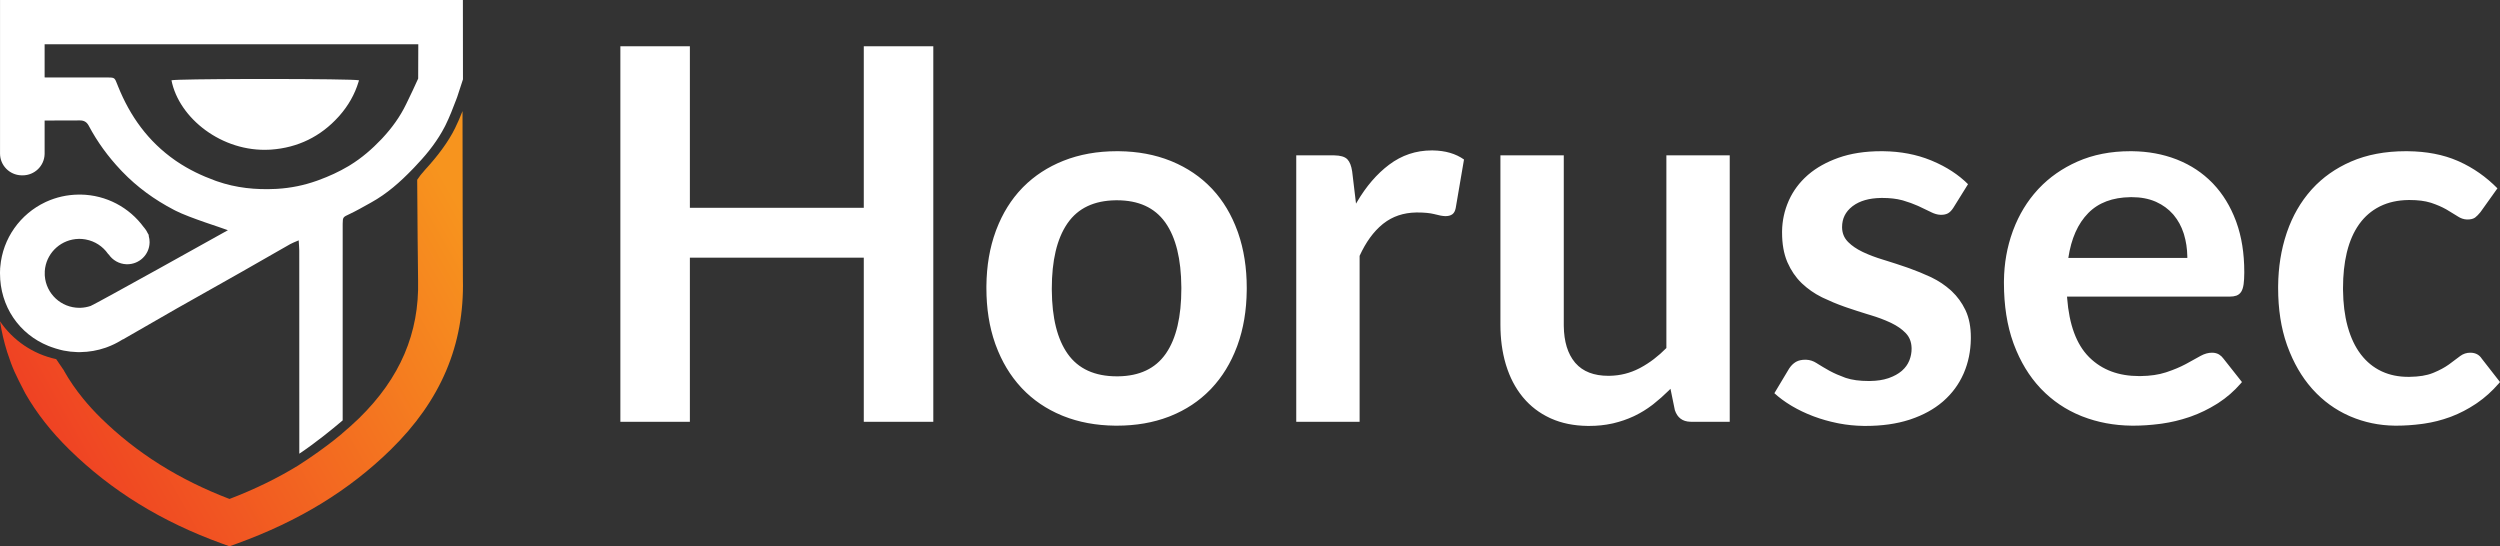 <?xml version="1.0" encoding="UTF-8"?>
<svg width="270px" height="59px" viewBox="0 0 270 59" version="1.1" xmlns="http://www.w3.org/2000/svg" xmlns:xlink="http://www.w3.org/1999/xlink">
    <rect x="0" y="0" width="270" height="59" fill="#333333" stroke="none"/>
    <title>Group 5</title>
    <defs>
        <linearGradient x1="100%" y1="23.675%" x2="7.84%" y2="72.188%" id="linearGradient-1">
            <stop stop-color="#F7941E" offset="0%"></stop>
            <stop stop-color="#EF4123" offset="100%"></stop>
        </linearGradient>
    </defs>
    <g id="Page-1" stroke="none" stroke-width="1" fill="none" fill-rule="evenodd">
        <g id="1.-Login-" transform="translate(-585, -235)" fill-rule="nonzero">
            <g id="Group-5" transform="translate(585, 235)">
                <g id="horus_white_orange" transform="translate(67, 5)" fill="#FFFFFF">
                    <path d="M136.184,11.33 L136.393,11.331 C138.268,11.354 139.981,11.68 141.53,12.311 L141.53,12.311 L141.707,12.385 C143.236,13.03 144.515,13.865 145.547,14.891 L145.547,14.891 L143.995,17.387 L143.949,17.46 C143.778,17.721 143.6,17.907 143.414,18.018 L143.414,18.018 L143.357,18.05 C143.163,18.15 142.923,18.201 142.638,18.201 L142.638,18.201 L142.561,18.199 C142.251,18.186 141.921,18.093 141.571,17.92 L141.571,17.92 L141.456,17.863 C141.104,17.691 140.704,17.5 140.256,17.289 L140.256,17.289 L140.104,17.22 C139.642,17.014 139.125,16.827 138.552,16.658 L138.552,16.658 L138.431,16.624 C137.82,16.46 137.108,16.378 136.294,16.378 L136.294,16.378 L136.16,16.379 C134.875,16.397 133.858,16.687 133.108,17.247 L133.108,17.247 L133.032,17.306 C132.307,17.877 131.945,18.615 131.945,19.519 L131.945,19.519 L131.946,19.61 C131.965,20.187 132.163,20.676 132.54,21.075 L132.54,21.075 L132.621,21.159 C133.008,21.545 133.508,21.886 134.119,22.183 L134.119,22.183 L134.285,22.262 C134.899,22.548 135.588,22.806 136.35,23.038 L136.35,23.038 L136.707,23.148 C137.424,23.37 138.154,23.609 138.898,23.865 L138.898,23.865 L139.223,23.979 C139.978,24.251 140.72,24.554 141.447,24.889 L141.447,24.889 L141.612,24.967 C142.376,25.338 143.065,25.798 143.677,26.347 L143.677,26.347 L143.791,26.452 C144.394,27.02 144.882,27.691 145.256,28.465 L145.256,28.465 L145.306,28.573 C145.67,29.374 145.851,30.329 145.851,31.437 L145.851,31.437 L145.85,31.61 C145.83,32.927 145.581,34.146 145.104,35.265 L145.104,35.265 L145.04,35.41 C144.544,36.518 143.835,37.479 142.915,38.294 L142.915,38.294 L142.799,38.395 C141.859,39.198 140.712,39.827 139.355,40.285 L139.355,40.285 L139.191,40.339 C137.817,40.78 136.251,41 134.493,41 L134.493,41 L134.249,40.998 C133.355,40.985 132.481,40.896 131.626,40.734 L131.626,40.734 L131.373,40.683 C130.531,40.51 129.72,40.28 128.939,39.991 L128.939,39.991 L128.726,39.91 C127.949,39.61 127.225,39.263 126.557,38.869 L126.557,38.869 L126.39,38.769 C125.729,38.367 125.143,37.933 124.632,37.466 L124.632,37.466 L126.211,34.83 L126.267,34.746 C126.458,34.469 126.679,34.254 126.931,34.101 L126.931,34.101 L126.991,34.067 C127.258,33.921 127.589,33.849 127.983,33.849 L127.983,33.849 L128.068,33.851 C128.462,33.866 128.835,33.987 129.189,34.214 L129.189,34.214 L129.317,34.295 C129.665,34.515 130.061,34.75 130.504,34.999 L130.504,34.999 L130.631,35.069 C131.101,35.323 131.645,35.561 132.263,35.784 L132.263,35.784 L132.366,35.82 C133.023,36.039 133.843,36.149 134.826,36.149 L134.826,36.149 L134.977,36.147 C135.725,36.136 136.372,36.038 136.917,35.854 L136.917,35.854 L137.04,35.811 C137.567,35.621 138.006,35.378 138.358,35.083 L138.358,35.083 L138.437,35.014 C138.775,34.712 139.026,34.366 139.189,33.975 L139.189,33.975 L139.231,33.87 C139.378,33.482 139.452,33.083 139.452,32.671 L139.452,32.671 L139.451,32.576 C139.433,31.946 139.235,31.426 138.857,31.017 L138.857,31.017 L138.775,30.931 C138.389,30.537 137.889,30.192 137.278,29.895 L137.278,29.895 L137.125,29.822 C136.506,29.534 135.809,29.272 135.034,29.039 L135.034,29.039 L134.672,28.93 C133.947,28.708 133.209,28.469 132.457,28.212 L132.457,28.212 L132.166,28.11 C131.389,27.835 130.628,27.518 129.881,27.161 L129.881,27.161 L129.714,27.079 C128.941,26.69 128.249,26.208 127.637,25.632 L127.637,25.632 L127.529,25.528 C126.923,24.931 126.433,24.208 126.058,23.361 L126.058,23.361 L126.009,23.248 C125.644,22.372 125.463,21.326 125.463,20.108 L125.463,20.108 L125.464,19.947 C125.484,18.828 125.714,17.759 126.155,16.742 L126.155,16.742 L126.216,16.604 C126.676,15.596 127.334,14.712 128.191,13.952 L128.191,13.952 L128.304,13.853 C129.18,13.105 130.26,12.502 131.543,12.045 C132.882,11.568 134.428,11.33 136.184,11.33 L136.184,11.33 Z M101.888,11.779 L101.888,30.063 L101.889,30.208 C101.911,31.896 102.312,33.207 103.093,34.144 L103.093,34.144 L103.156,34.217 C103.959,35.131 105.143,35.588 106.708,35.588 L106.708,35.588 L106.856,35.586 C107.982,35.565 109.041,35.299 110.033,34.788 L110.033,34.788 L110.195,34.703 C111.17,34.178 112.094,33.473 112.969,32.587 L112.969,32.587 L112.969,11.779 L119.811,11.779 L119.811,40.551 L115.628,40.551 L115.551,40.55 C114.708,40.526 114.152,40.106 113.883,39.29 L113.883,39.29 L113.412,36.99 L113.215,37.188 C112.685,37.709 112.142,38.191 111.584,38.631 L111.584,38.631 L111.426,38.753 C110.844,39.196 110.227,39.576 109.575,39.892 L109.575,39.892 L109.396,39.977 C108.736,40.283 108.029,40.526 107.276,40.706 L107.276,40.706 L107.099,40.746 C106.328,40.915 105.505,41 104.631,41 L104.631,41 L104.452,40.999 C102.974,40.979 101.662,40.713 100.517,40.201 L100.517,40.201 L100.369,40.133 C99.242,39.605 98.29,38.875 97.511,37.943 L97.511,37.943 L97.406,37.816 C96.645,36.871 96.066,35.759 95.669,34.48 L95.669,34.48 L95.613,34.297 C95.235,33.009 95.045,31.598 95.045,30.063 L95.045,30.063 L95.045,11.779 L101.888,11.779 Z M53.631,11.33 L53.85,11.331 C55.887,11.354 57.74,11.7 59.407,12.367 L59.407,12.367 L59.585,12.44 C61.235,13.127 62.649,14.085 63.825,15.312 L63.825,15.312 L63.951,15.444 C65.109,16.691 66.009,18.198 66.651,19.967 L66.651,19.967 L66.719,20.157 C67.339,21.941 67.649,23.925 67.649,26.109 L67.649,26.109 L67.647,26.344 C67.625,28.532 67.293,30.51 66.651,32.278 L66.651,32.278 L66.581,32.467 C65.921,34.218 65.002,35.716 63.825,36.962 L63.825,36.962 L63.698,37.094 C62.505,38.32 61.074,39.267 59.407,39.935 L59.407,39.935 L59.228,40.005 C57.547,40.649 55.682,40.972 53.631,40.972 L53.631,40.972 L53.412,40.971 C51.374,40.948 49.517,40.602 47.841,39.935 L47.841,39.935 L47.663,39.862 C46.003,39.174 44.581,38.207 43.395,36.962 L43.395,36.962 L43.269,36.827 C42.102,35.564 41.193,34.048 40.542,32.278 L40.542,32.278 L40.475,32.095 C39.846,30.309 39.531,28.314 39.531,26.109 L39.531,26.109 L39.532,25.876 C39.554,23.706 39.891,21.737 40.542,19.967 L40.542,19.967 L40.612,19.779 C41.282,18.028 42.209,16.54 43.395,15.312 L43.395,15.312 L43.523,15.181 C44.726,13.974 46.165,13.035 47.841,12.367 C49.577,11.676 51.507,11.33 53.631,11.33 L53.631,11.33 Z M163.082,11.33 L163.288,11.331 C165,11.352 166.579,11.642 168.027,12.199 L168.027,12.199 L168.193,12.265 C169.628,12.842 170.869,13.666 171.919,14.737 L171.919,14.737 L172.035,14.857 C173.069,15.947 173.88,17.272 174.468,18.831 L174.468,18.831 L174.53,19 C175.098,20.576 175.382,22.366 175.382,24.37 L175.382,24.37 L175.381,24.499 C175.378,24.966 175.355,25.357 175.313,25.674 L175.313,25.674 L175.299,25.767 C175.251,26.069 175.172,26.309 175.063,26.488 L175.063,26.488 L175.026,26.545 C174.91,26.711 174.761,26.832 174.578,26.908 L174.578,26.908 L174.516,26.932 C174.323,27 174.085,27.034 173.803,27.034 L173.803,27.034 L156.24,27.034 L156.252,27.198 C156.472,30.069 157.252,32.183 158.594,33.541 L158.594,33.541 L158.682,33.628 C160.038,34.953 161.818,35.616 164.024,35.616 L164.024,35.616 L164.197,35.615 C165.232,35.602 166.13,35.471 166.891,35.223 L166.891,35.223 L167.075,35.162 C167.802,34.917 168.442,34.647 168.996,34.354 L168.996,34.354 L169.158,34.268 C169.691,33.984 170.164,33.723 170.575,33.485 L170.575,33.485 L170.666,33.434 C171.086,33.206 171.494,33.092 171.891,33.092 L171.891,33.092 L171.973,33.093 C172.216,33.104 172.428,33.159 172.612,33.26 L172.612,33.26 L172.678,33.299 C172.853,33.408 173.006,33.554 173.138,33.737 L173.138,33.737 L175.132,36.261 L174.998,36.418 C174.275,37.246 173.47,37.947 172.584,38.518 L172.584,38.518 L172.395,38.638 C171.511,39.19 170.59,39.636 169.633,39.977 L169.633,39.977 L169.397,40.059 C168.448,40.38 167.483,40.609 166.503,40.748 L166.503,40.748 L166.214,40.787 C165.254,40.91 164.321,40.972 163.414,40.972 L163.414,40.972 L163.203,40.971 C161.307,40.948 159.54,40.616 157.901,39.977 L157.901,39.977 L157.727,39.907 C156.101,39.245 154.682,38.287 153.469,37.032 L153.469,37.032 L153.344,36.901 C152.147,35.625 151.201,34.061 150.505,32.209 L150.505,32.209 L150.438,32.028 C149.763,30.153 149.425,27.993 149.425,25.548 L149.425,25.548 L149.426,25.33 C149.448,23.448 149.762,21.675 150.367,20.009 L150.367,20.009 L150.435,19.825 C151.059,18.173 151.936,16.729 153.068,15.494 L153.068,15.494 L153.194,15.358 C154.343,14.142 155.732,13.173 157.361,12.451 C159.051,11.704 160.958,11.33 163.082,11.33 L163.082,11.33 Z M192.833,11.33 L193.038,11.331 C195.077,11.352 196.869,11.698 198.415,12.367 L198.415,12.367 L198.592,12.445 C200.119,13.133 201.496,14.098 202.723,15.34 L202.723,15.34 L200.922,17.864 L200.855,17.949 C200.675,18.171 200.499,18.348 200.327,18.481 L200.327,18.481 L200.284,18.512 C200.092,18.641 199.825,18.705 199.482,18.705 L199.482,18.705 L199.401,18.703 C199.078,18.688 198.764,18.581 198.457,18.383 L198.457,18.383 L198.355,18.318 C198.044,18.119 197.681,17.898 197.266,17.654 L197.266,17.654 L197.149,17.587 C196.712,17.343 196.201,17.122 195.617,16.924 L195.617,16.924 L195.51,16.89 C194.892,16.698 194.139,16.602 193.249,16.602 L193.249,16.602 L193.093,16.603 C191.957,16.621 190.956,16.841 190.091,17.261 L190.091,17.261 L189.968,17.322 C189.118,17.758 188.406,18.369 187.833,19.154 L187.833,19.154 L187.748,19.273 C187.191,20.072 186.771,21.028 186.49,22.141 L186.49,22.141 L186.446,22.317 C186.18,23.442 186.046,24.706 186.046,26.109 L186.046,26.109 L186.047,26.327 C186.062,27.772 186.223,29.064 186.531,30.203 L186.531,30.203 L186.576,30.365 C186.897,31.491 187.348,32.442 187.93,33.218 L187.93,33.218 L188.018,33.333 C188.61,34.09 189.319,34.668 190.146,35.069 L190.146,35.069 L190.265,35.125 C191.103,35.508 192.042,35.7 193.083,35.7 L193.083,35.7 L193.23,35.699 C194.252,35.687 195.085,35.552 195.728,35.293 L195.728,35.293 L195.871,35.235 C196.483,34.98 197.003,34.7 197.432,34.396 L197.432,34.396 L197.568,34.299 C197.973,34.009 198.329,33.743 198.637,33.499 L198.637,33.499 L198.706,33.446 C199.03,33.21 199.39,33.092 199.787,33.092 L199.787,33.092 L199.858,33.093 C200.377,33.111 200.768,33.325 201.033,33.737 L201.033,33.737 L203,36.26 L203,36.261 L202.857,36.428 C202.14,37.252 201.366,37.949 200.534,38.518 L200.534,38.518 L200.357,38.638 C199.525,39.19 198.666,39.636 197.778,39.977 L197.778,39.977 L197.574,40.053 C196.686,40.377 195.771,40.609 194.828,40.748 L194.828,40.748 L194.551,40.787 C193.629,40.91 192.715,40.972 191.808,40.972 L191.808,40.972 L191.621,40.971 C189.936,40.948 188.346,40.616 186.85,39.977 L186.85,39.977 L186.684,39.904 C185.202,39.244 183.904,38.3 182.791,37.074 L182.791,37.074 L182.668,36.937 C181.572,35.691 180.699,34.181 180.049,32.405 L180.049,32.405 L179.982,32.22 C179.352,30.423 179.038,28.386 179.038,26.109 L179.038,26.109 L179.039,25.875 C179.06,23.852 179.36,21.971 179.938,20.234 L179.938,20.234 L180.003,20.041 C180.601,18.318 181.462,16.821 182.584,15.55 L182.584,15.55 L182.705,15.415 C183.847,14.161 185.247,13.174 186.905,12.451 C188.623,11.704 190.598,11.33 192.833,11.33 L192.833,11.33 Z M7.507,0 L7.507,17.443 L26.289,17.443 L26.289,0 L33.797,0 L33.797,40.551 L26.289,40.551 L26.289,22.828 L7.507,22.828 L7.507,40.551 L0,40.551 L0,0 L7.507,0 Z M87.622,11.246 L87.761,11.247 C89.102,11.268 90.219,11.595 91.112,12.227 L91.112,12.227 L90.226,17.415 L90.213,17.486 C90.153,17.785 90.037,18 89.866,18.13 L89.866,18.13 L89.818,18.164 C89.639,18.282 89.405,18.341 89.118,18.341 L89.118,18.341 L89.057,18.34 C88.786,18.331 88.428,18.266 87.982,18.144 L87.982,18.144 L87.895,18.122 C87.426,18.006 86.817,17.948 86.07,17.948 L86.07,17.948 L85.933,17.949 C84.57,17.974 83.396,18.371 82.414,19.14 L82.414,19.14 L82.309,19.224 C81.339,20.016 80.515,21.151 79.838,22.631 L79.838,22.631 L79.838,40.551 L72.995,40.551 L72.995,11.779 L77.012,11.779 L77.102,11.779 C77.756,11.79 78.215,11.921 78.48,12.171 L78.48,12.171 L78.523,12.214 C78.776,12.481 78.946,12.915 79.034,13.517 L79.034,13.517 L79.45,16.994 L79.552,16.818 C80.545,15.126 81.702,13.782 83.023,12.788 C84.39,11.76 85.923,11.246 87.622,11.246 L87.622,11.246 Z M53.631,16.63 L53.501,16.631 C51.166,16.66 49.437,17.478 48.313,19.084 L48.313,19.084 L48.246,19.181 C47.145,20.813 46.595,23.14 46.595,26.165 L46.595,26.165 L46.596,26.342 C46.617,29.34 47.189,31.632 48.313,33.218 C49.457,34.835 51.23,35.644 53.631,35.644 L53.631,35.644 L53.762,35.643 C56.06,35.614 57.766,34.81 58.881,33.232 L58.881,33.232 L58.946,33.138 C60.038,31.533 60.585,29.209 60.585,26.165 L60.585,26.165 L60.584,25.987 C60.563,22.971 59.995,20.665 58.881,19.07 L58.881,19.07 L58.818,18.982 C57.681,17.414 55.952,16.63 53.631,16.63 L53.631,16.63 Z M163.22,16.293 L163.085,16.294 C161.155,16.32 159.639,16.89 158.539,18.004 C157.412,19.145 156.692,20.762 156.378,22.856 L156.378,22.856 L169.232,22.856 L169.23,22.677 C169.215,21.846 169.096,21.06 168.872,20.318 L168.872,20.318 L168.828,20.179 C168.588,19.442 168.233,18.792 167.764,18.229 L167.764,18.229 L167.674,18.124 C167.191,17.575 166.592,17.138 165.88,16.813 L165.88,16.813 L165.765,16.762 C165.033,16.45 164.185,16.293 163.22,16.293 L163.22,16.293 Z" id="Combined-Shape"></path>
                </g>
                <g id="horus_principal">
                    <path d="M45.926,18.314 C45.547,18.726 45.269,19.09 45.057,19.417 C45.078,22.785 45.13,29.345 45.153,30.28 C45.292,35.965 43.212,40.831 38.793,45.156 C38.18,45.756 37.545,46.31 36.891,46.865 C37.497,46.351 35.483,48.182 32.183,50.287 C29.934,51.662 27.479,52.858 24.785,53.887 C19.302,51.788 14.755,48.926 10.904,45.156 C10.207,44.473 9.571,43.777 8.99,43.066 L8.965,43.035 C8.179,42.07 7.495,41.079 6.92,40.058 C6.924,40.056 6.928,40.054 6.931,40.052 L6.068,38.785 C3.553,38.246 1.393,36.751 0,34.703 C0.178,35.83 0.431,36.93 0.768,38.002 C1.403,39.928 1.616,40.314 2.722,42.47 C3.941,44.607 5.529,46.634 7.501,48.565 C12.048,53.018 17.429,56.332 23.951,58.698 L24.784,59 L25.617,58.698 C32.277,56.282 37.7,52.967 42.196,48.565 C47.615,43.26 50.164,37.241 49.992,30.165 C49.976,29.501 49.961,20.155 49.952,12 C49.704,12.626 49.44,13.253 49.138,13.861 C48.399,15.35 47.26,16.863 45.926,18.314 Z" id="Fill-1" fill="url(#linearGradient-1)"></path>
                    <path d="M49.992,0 L49.992,0.31 C49.992,0.322 49.992,0.334 49.992,0.347 L49.993,0.608 C49.993,0.624 49.993,0.641 49.993,0.658 L49.993,0.936 C49.993,0.956 49.993,0.976 49.993,0.997 L49.993,1.258 C49.993,1.281 49.993,1.304 49.993,1.327 L49.993,1.546 C49.993,1.571 49.993,1.596 49.993,1.622 L49.994,1.86 C49.994,1.887 49.994,1.915 49.994,1.942 L49.994,2.112 C49.994,2.141 49.994,2.17 49.994,2.199 L49.994,2.377 C49.994,2.408 49.994,2.438 49.994,2.469 L49.994,2.752 C49.994,2.784 49.994,2.817 49.994,2.849 L49.995,3.048 C49.995,3.148 49.995,3.251 49.995,3.356 L49.995,3.568 C49.995,3.603 49.995,3.639 49.995,3.676 L49.995,3.895 C49.996,4.08 49.996,4.27 49.996,4.465 L49.996,4.702 C49.997,5.854 49.999,7.165 50,8.569 L50,8.569 L49.974,8.648 C49.694,9.516 49.425,10.345 49.377,10.475 L49.377,10.475 L49.272,10.754 C48.92,11.686 48.552,12.639 48.114,13.523 L48.114,13.523 L48.026,13.696 C47.312,15.082 46.278,16.459 45.124,17.667 L45.124,17.667 L45.124,17.667 L45.123,17.668 L44.991,17.813 C44.903,17.91 44.814,18.006 44.724,18.1 L44.724,18.1 L44.575,18.255 C43.233,19.645 41.797,20.924 40.087,21.868 L40.087,21.868 L39.802,22.027 C39.136,22.398 38.473,22.775 37.786,23.101 L37.786,23.101 L37.733,23.126 C37.066,23.44 37.014,23.444 37.011,24.146 L37.01,24.26 L37.01,24.361 L37.01,24.361 L37.01,24.805 C37.01,24.845 37.01,24.885 37.01,24.926 L37.01,25.732 C37.01,25.78 37.01,25.829 37.01,25.879 L37.01,27.001 C37.01,27.058 37.01,27.116 37.01,27.174 L37.009,28.858 C37.009,28.924 37.009,28.991 37.009,29.058 L37.009,31.857 C37.009,31.932 37.009,32.009 37.009,32.085 L37.009,45.399 L36.928,45.469 C35.877,46.368 34.038,47.857 32.324,49 L32.324,49 L32.324,47.578 C32.324,47.525 32.324,47.471 32.324,47.416 L32.324,44.209 C32.324,44.124 32.324,44.039 32.324,43.952 L32.323,41.477 C32.323,41.38 32.323,41.284 32.323,41.187 L32.323,39.407 C32.323,39.307 32.323,39.207 32.323,39.106 L32.323,37.59 C32.323,37.489 32.323,37.388 32.323,37.287 L32.323,36.078 C32.323,35.978 32.323,35.878 32.323,35.779 L32.322,34.595 C32.322,34.498 32.322,34.401 32.322,34.304 L32.322,33.446 C32.322,33.352 32.322,33.258 32.322,33.166 L32.322,32.344 C32.322,32.254 32.322,32.165 32.322,32.077 L32.322,31.301 C32.322,31.217 32.322,31.134 32.322,31.051 L32.321,30.331 C32.321,30.253 32.321,30.177 32.321,30.101 L32.321,29.658 C32.321,29.587 32.321,29.516 32.321,29.446 L32.321,28.846 C32.321,28.782 32.321,28.72 32.321,28.659 L32.321,28.306 C32.321,28.249 32.321,28.194 32.321,28.14 L32.32,27.832 C32.32,27.783 32.32,27.735 32.32,27.689 L32.32,27.429 C32.32,27.388 32.32,27.349 32.32,27.311 L32.32,27.102 L32.319,27.026 C32.314,26.718 32.284,26.401 32.259,25.958 L32.259,25.958 L32.166,25.998 C31.833,26.142 31.579,26.233 31.348,26.364 L31.348,26.364 L29.63,27.344 C28.485,28 27.342,28.658 26.195,29.308 L26.195,29.308 L24.434,30.303 C22.671,31.295 20.906,32.282 19.149,33.284 L19.149,33.284 L19.132,33.293 C18.679,33.551 16.257,34.945 13.256,36.671 L13.256,36.671 L13.252,36.653 L13.093,36.753 C12.612,37.049 12.1,37.298 11.562,37.496 L11.562,37.496 L11.546,37.505 L11.54,37.504 L11.382,37.56 C10.533,37.852 9.625,38.017 8.679,38.028 L8.679,38.028 L8.594,38.029 L8.594,38.029 L8.509,38.029 L8.325,38.026 C7.836,38.012 7.358,37.958 6.893,37.866 L6.893,37.866 L6.893,37.866 L6.893,37.866 L6.779,37.841 L6.779,37.841 L6.667,37.815 L6.476,37.768 C6.159,37.687 5.85,37.59 5.549,37.481 L5.549,37.481 L5.435,37.438 L5.435,37.438 L5.321,37.394 L5.324,37.398 L5.324,37.398 L5.22,37.357 C2.073,36.088 0,33.096 0,29.522 L0,29.522 L0.001,29.37 C0.003,29.268 0.007,29.168 0.013,29.067 L0.013,29.067 L0.014,28.923 L0.024,28.923 L0.033,28.801 C0.293,25.726 2.2,23.115 4.878,21.843 L4.878,21.843 L5.015,21.779 C6.068,21.302 7.237,21.031 8.467,21.016 L8.467,21.016 L8.522,21.014 L8.522,21.014 L8.576,21.013 L8.707,21.014 C11.509,21.056 13.983,22.431 15.518,24.528 L15.518,24.528 L15.582,24.6 C15.728,24.771 15.851,24.961 15.945,25.169 L15.945,25.169 L16.015,25.289 L16.015,25.289 L16.085,25.41 L16.046,25.429 L16.071,25.514 C16.127,25.716 16.156,25.927 16.156,26.146 L16.156,26.146 L16.155,26.214 C16.119,27.505 15.053,28.539 13.744,28.539 L13.744,28.539 L13.663,28.538 C12.855,28.512 12.148,28.09 11.73,27.462 L11.73,27.462 L11.706,27.473 L11.652,27.394 C11.101,26.61 10.253,26.048 9.27,25.866 L9.27,25.866 L9.157,25.846 C8.967,25.817 8.774,25.799 8.576,25.799 L8.576,25.799 L8.49,25.8 C6.663,25.841 5.162,27.18 4.877,28.923 L4.877,28.923 L4.86,29.044 C4.849,29.126 4.841,29.208 4.836,29.291 L4.836,29.291 L4.834,29.707 L4.839,29.788 C4.977,31.719 6.595,33.244 8.576,33.244 L8.576,33.244 L8.701,33.242 C9.077,33.229 9.436,33.159 9.776,33.046 L9.776,33.046 L9.776,33.048 L9.789,33.041 L9.806,33.034 C10.484,32.746 23.816,25.314 24.612,24.864 L24.612,24.864 L24.596,24.856 C24.16,24.669 20.48,23.53 18.978,22.764 L18.978,22.764 L18.763,22.653 C16.693,21.572 14.825,20.224 13.194,18.527 L13.194,18.527 L13.024,18.347 C11.666,16.906 10.517,15.337 9.593,13.595 L9.593,13.595 L9.565,13.543 C9.354,13.174 9.074,13 8.601,13.005 L8.601,13.005 L8.559,13.006 C8.258,13.008 7.709,13.01 7.124,13.012 L6.955,13.012 C6.927,13.012 6.899,13.012 6.871,13.012 L6.702,13.012 C6.42,13.013 6.141,13.013 5.888,13.014 L5.739,13.014 C5.715,13.014 5.691,13.014 5.667,13.014 L5.464,13.014 C5.443,13.014 5.422,13.014 5.401,13.014 L5.175,13.014 C5.158,13.014 5.141,13.014 5.125,13.014 L4.821,13.015 L4.821,13.015 L4.819,13.015 L4.819,16.583 L4.818,16.651 C4.782,17.92 3.734,18.937 2.447,18.937 L2.447,18.937 L2.376,18.937 L2.307,18.936 C1.029,18.901 0.003,17.861 0.003,16.583 L0.003,16.583 L0.003,0 L49.992,0 Z M45.176,4.778 L4.819,4.778 L4.819,8.36 L4.889,8.36 L4.889,8.369 L8.235,8.368 L8.235,8.368 L11.582,8.369 L11.692,8.369 C12.391,8.372 12.392,8.414 12.68,9.148 L12.68,9.148 L12.749,9.322 C14.047,12.553 16.002,15.283 18.916,17.314 L18.916,17.314 L19.109,17.446 C20.399,18.317 21.773,18.974 23.241,19.509 L23.241,19.509 L23.434,19.578 C25.5,20.299 27.617,20.51 29.778,20.403 L29.778,20.403 L29.992,20.391 C31.42,20.301 32.814,20.02 34.181,19.536 L34.181,19.536 L34.421,19.45 C35.536,19.042 36.599,18.558 37.621,17.951 L37.621,17.951 L37.811,17.836 C39.07,17.061 40.174,16.106 41.185,15.043 L41.185,15.043 L41.324,14.894 C42.339,13.802 43.211,12.598 43.861,11.252 L43.861,11.252 L43.992,10.981 C44.384,10.17 44.771,9.373 45.163,8.485 L45.163,8.485 L45.163,8.425 L45.176,4.778 Z M28.701,8.529 L28.847,8.529 L28.847,8.529 L29.282,8.53 C33.923,8.533 38.388,8.58 38.772,8.672 L38.772,8.672 L38.725,8.831 C38.311,10.205 37.607,11.421 36.669,12.488 L36.669,12.488 L36.567,12.602 C34.633,14.748 32.16,15.953 29.281,16.157 L29.281,16.157 L29.125,16.166 C23.967,16.45 19.322,12.759 18.518,8.671 C18.806,8.589 22.663,8.541 26.937,8.531 L27.229,8.531 C27.278,8.531 27.327,8.531 27.376,8.531 L27.669,8.53 C27.816,8.53 27.964,8.53 28.111,8.53 L28.554,8.529 L28.554,8.529 L28.701,8.529 Z" id="Combined-Shape" fill="#FFFFFF"></path>
                </g>
            </g>
        </g>
    </g>
</svg>